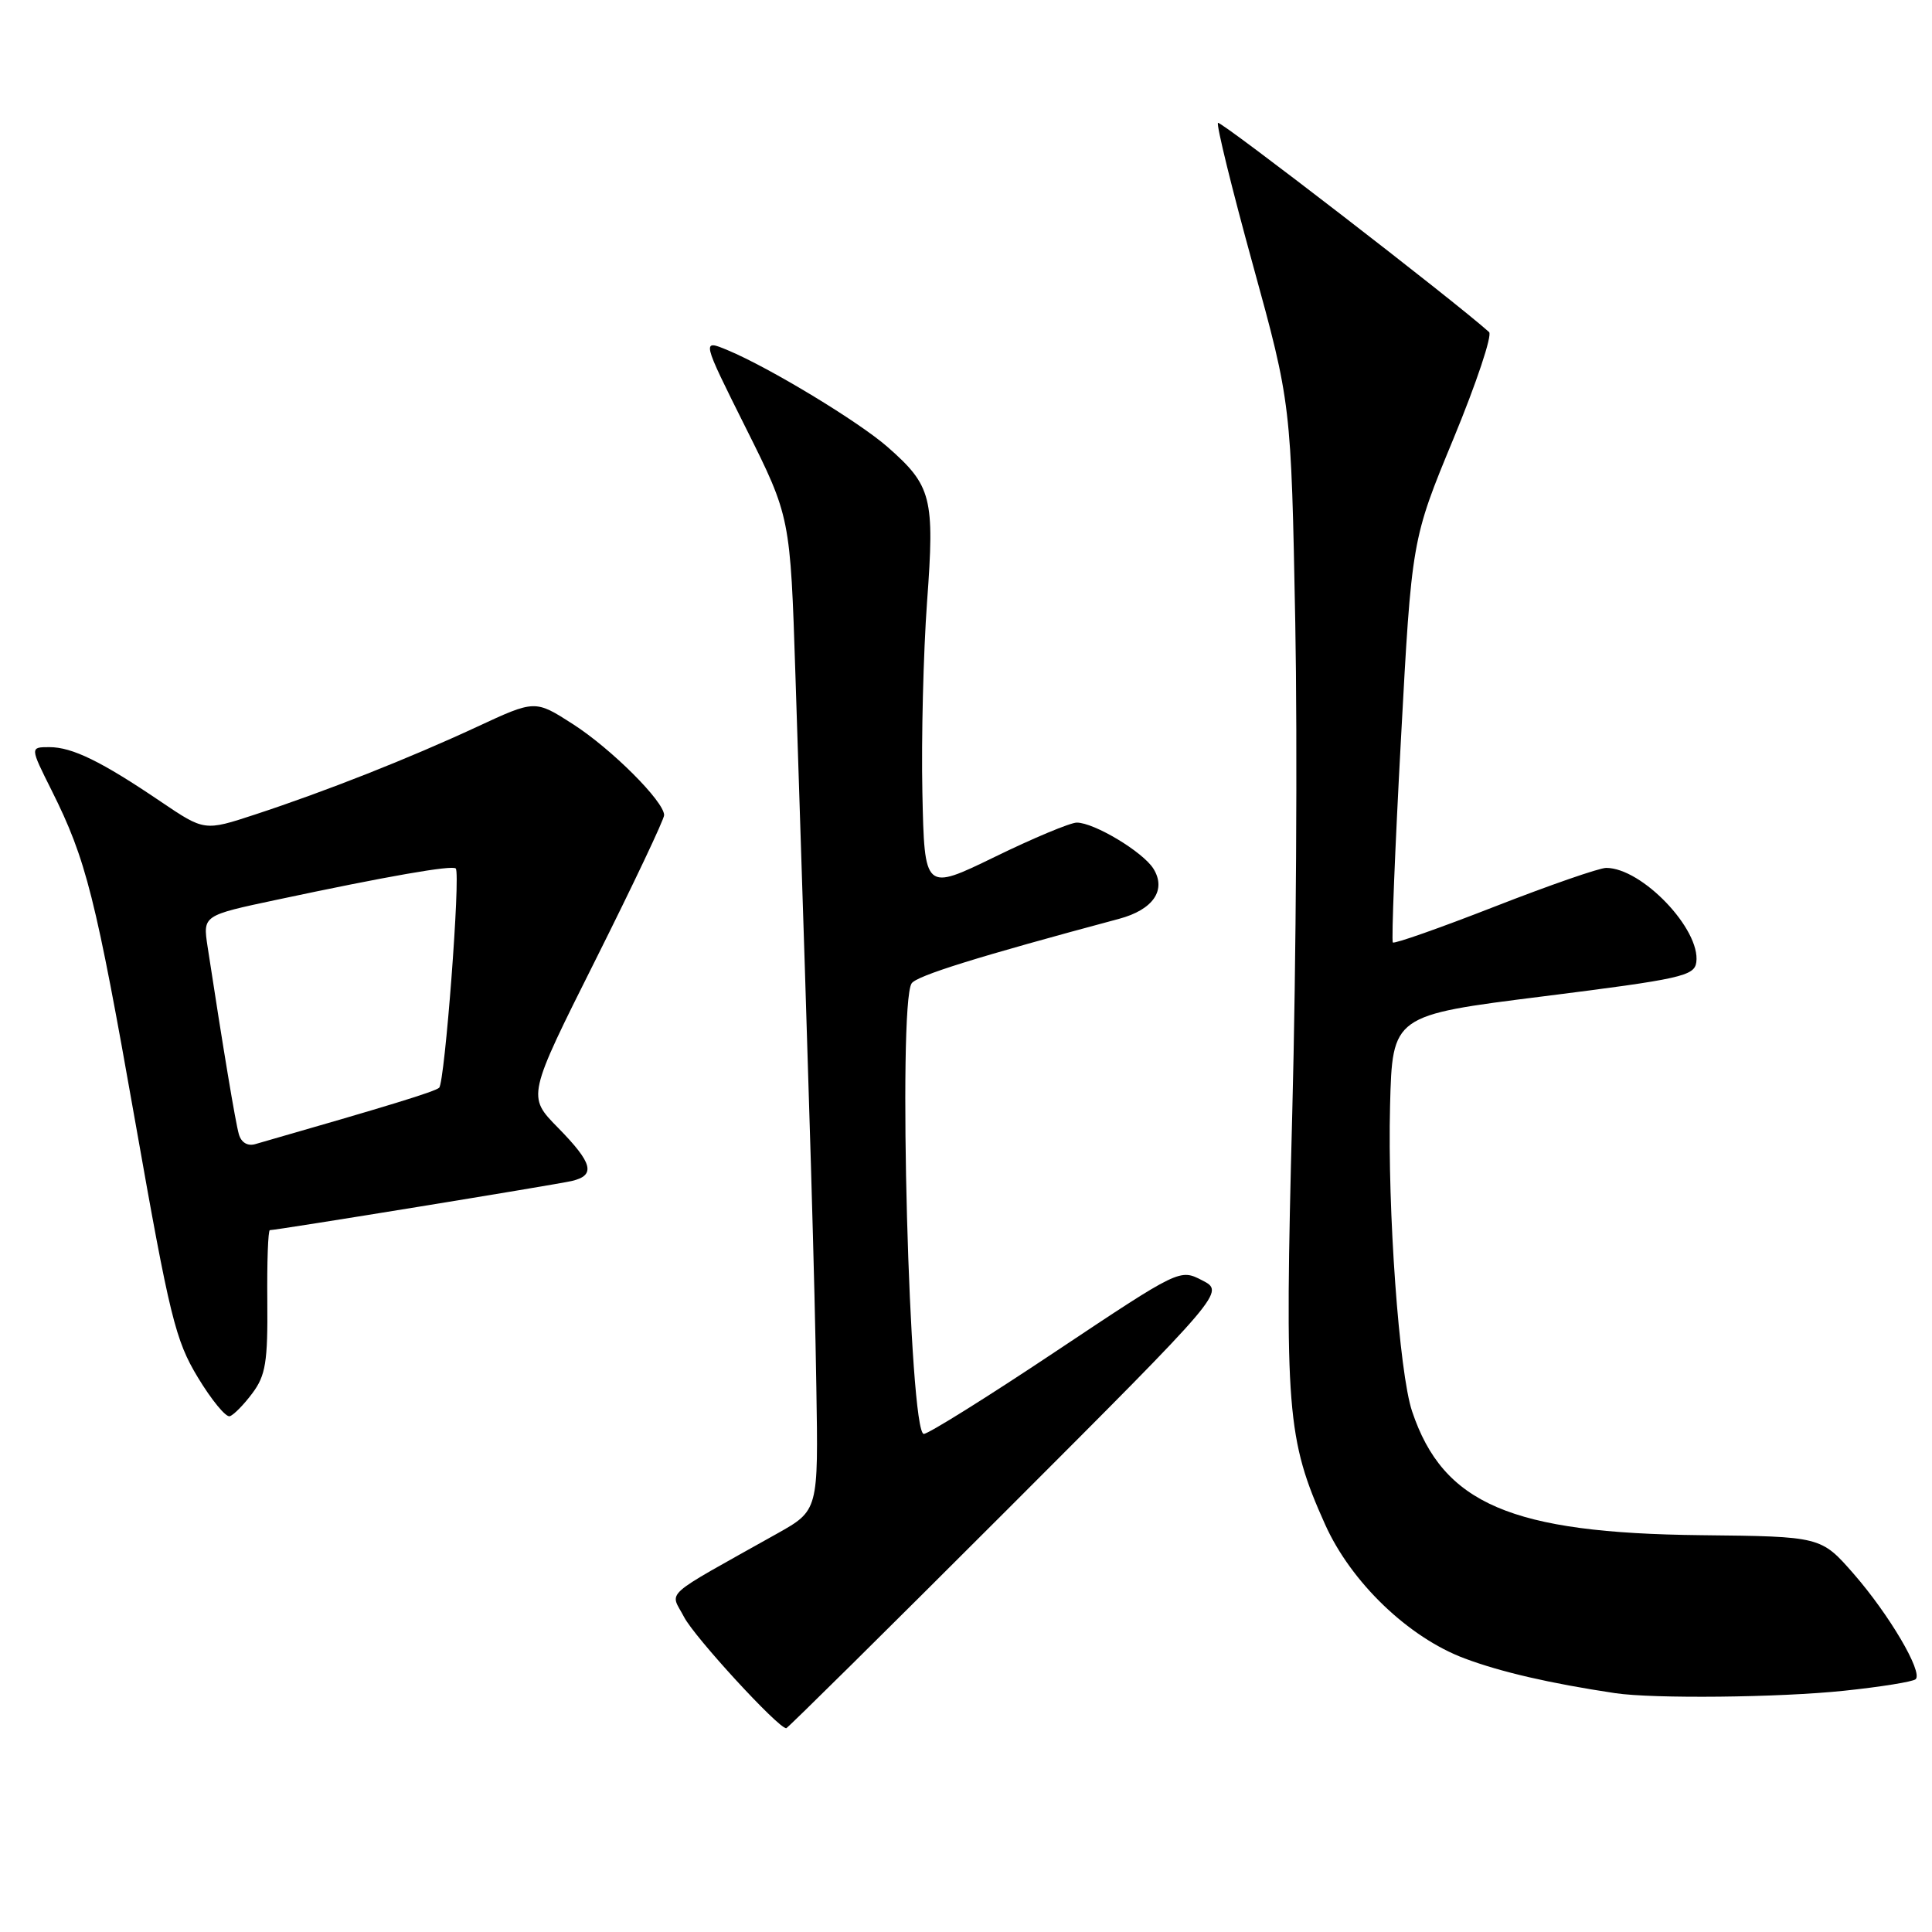 <?xml version="1.0" encoding="UTF-8" standalone="no"?>
<!DOCTYPE svg PUBLIC "-//W3C//DTD SVG 1.1//EN" "http://www.w3.org/Graphics/SVG/1.1/DTD/svg11.dtd" >
<svg xmlns="http://www.w3.org/2000/svg" xmlns:xlink="http://www.w3.org/1999/xlink" version="1.1" viewBox="0 0 256 256">
 <g >
 <path fill="currentColor"
d=" M 133.40 200.10 C 162.29 171.20 162.29 171.20 159.31 169.66 C 156.33 168.12 156.33 168.12 139.91 179.06 C 130.89 185.08 123.01 190.00 122.41 190.00 C 120.48 190.00 118.94 133.22 120.79 130.31 C 121.43 129.30 129.55 126.77 148.28 121.75 C 152.81 120.54 154.59 117.92 152.83 115.10 C 151.44 112.88 144.99 109.00 142.68 109.00 C 141.83 109.00 136.94 111.04 131.82 113.54 C 122.50 118.07 122.50 118.07 122.22 105.03 C 122.07 97.86 122.35 86.48 122.84 79.74 C 123.86 65.93 123.46 64.36 117.60 59.22 C 113.78 55.87 101.99 48.73 96.44 46.41 C 92.96 44.96 92.96 44.96 98.84 56.73 C 104.72 68.50 104.72 68.50 105.40 89.50 C 107.42 151.63 107.93 168.97 108.17 183.82 C 108.44 200.14 108.44 200.14 102.97 203.21 C 87.39 211.95 88.79 210.70 90.64 214.26 C 92.01 216.92 103.11 229.00 104.18 229.00 C 104.36 229.00 117.51 215.99 133.40 200.10 Z  M 244.37 224.03 C 249.24 223.52 253.51 222.83 253.84 222.50 C 254.80 221.53 250.32 213.93 245.62 208.54 C 241.29 203.59 241.29 203.59 225.39 203.42 C 200.25 203.15 191.22 199.27 187.11 187.01 C 185.39 181.90 183.84 160.31 184.19 146.52 C 184.50 134.53 184.50 134.53 204.50 132.02 C 222.76 129.72 224.52 129.33 224.77 127.50 C 225.35 123.15 217.58 115.01 212.83 115.00 C 211.92 115.00 205.27 117.31 198.05 120.13 C 190.83 122.95 184.76 125.09 184.56 124.88 C 184.36 124.67 184.84 112.58 185.63 98.00 C 187.06 71.50 187.06 71.50 192.60 58.11 C 195.64 50.75 197.76 44.40 197.31 44.00 C 192.64 39.81 161.71 15.95 161.39 16.28 C 161.15 16.52 163.23 24.99 166.02 35.11 C 171.08 53.50 171.08 53.50 171.63 82.50 C 171.93 98.45 171.75 127.70 171.23 147.50 C 170.20 186.91 170.50 190.68 175.58 201.99 C 179.02 209.66 186.63 216.97 194.07 219.75 C 198.90 221.56 205.41 223.06 214.00 224.35 C 219.07 225.11 235.76 224.94 244.37 224.03 Z  M 33.44 184.61 C 35.20 182.26 35.49 180.47 35.42 172.43 C 35.37 167.24 35.52 163.00 35.76 163.00 C 36.68 163.00 73.64 156.98 75.75 156.49 C 78.97 155.74 78.56 154.14 73.93 149.42 C 69.85 145.27 69.85 145.27 78.93 127.15 C 83.92 117.18 88.00 108.57 88.00 108.01 C 88.00 106.20 81.00 99.21 75.90 95.94 C 70.90 92.73 70.90 92.73 63.20 96.31 C 54.20 100.49 43.23 104.83 33.79 107.93 C 27.09 110.13 27.09 110.13 21.29 106.21 C 13.42 100.88 9.57 99.00 6.54 99.00 C 3.97 99.00 3.97 99.00 6.85 104.75 C 11.42 113.90 12.66 118.80 17.95 148.80 C 22.48 174.49 23.24 177.60 26.22 182.52 C 28.02 185.50 29.92 187.81 30.44 187.66 C 30.96 187.50 32.31 186.13 33.44 184.61 Z  M 31.65 150.29 C 31.20 148.73 29.58 139.01 27.50 125.40 C 26.88 121.30 26.88 121.30 36.69 119.22 C 51.30 116.11 59.94 114.60 60.39 115.08 C 61.05 115.76 58.94 143.44 58.19 144.13 C 57.62 144.65 51.52 146.52 33.83 151.60 C 32.81 151.90 31.96 151.39 31.65 150.29 Z "/>
</g>
</svg>